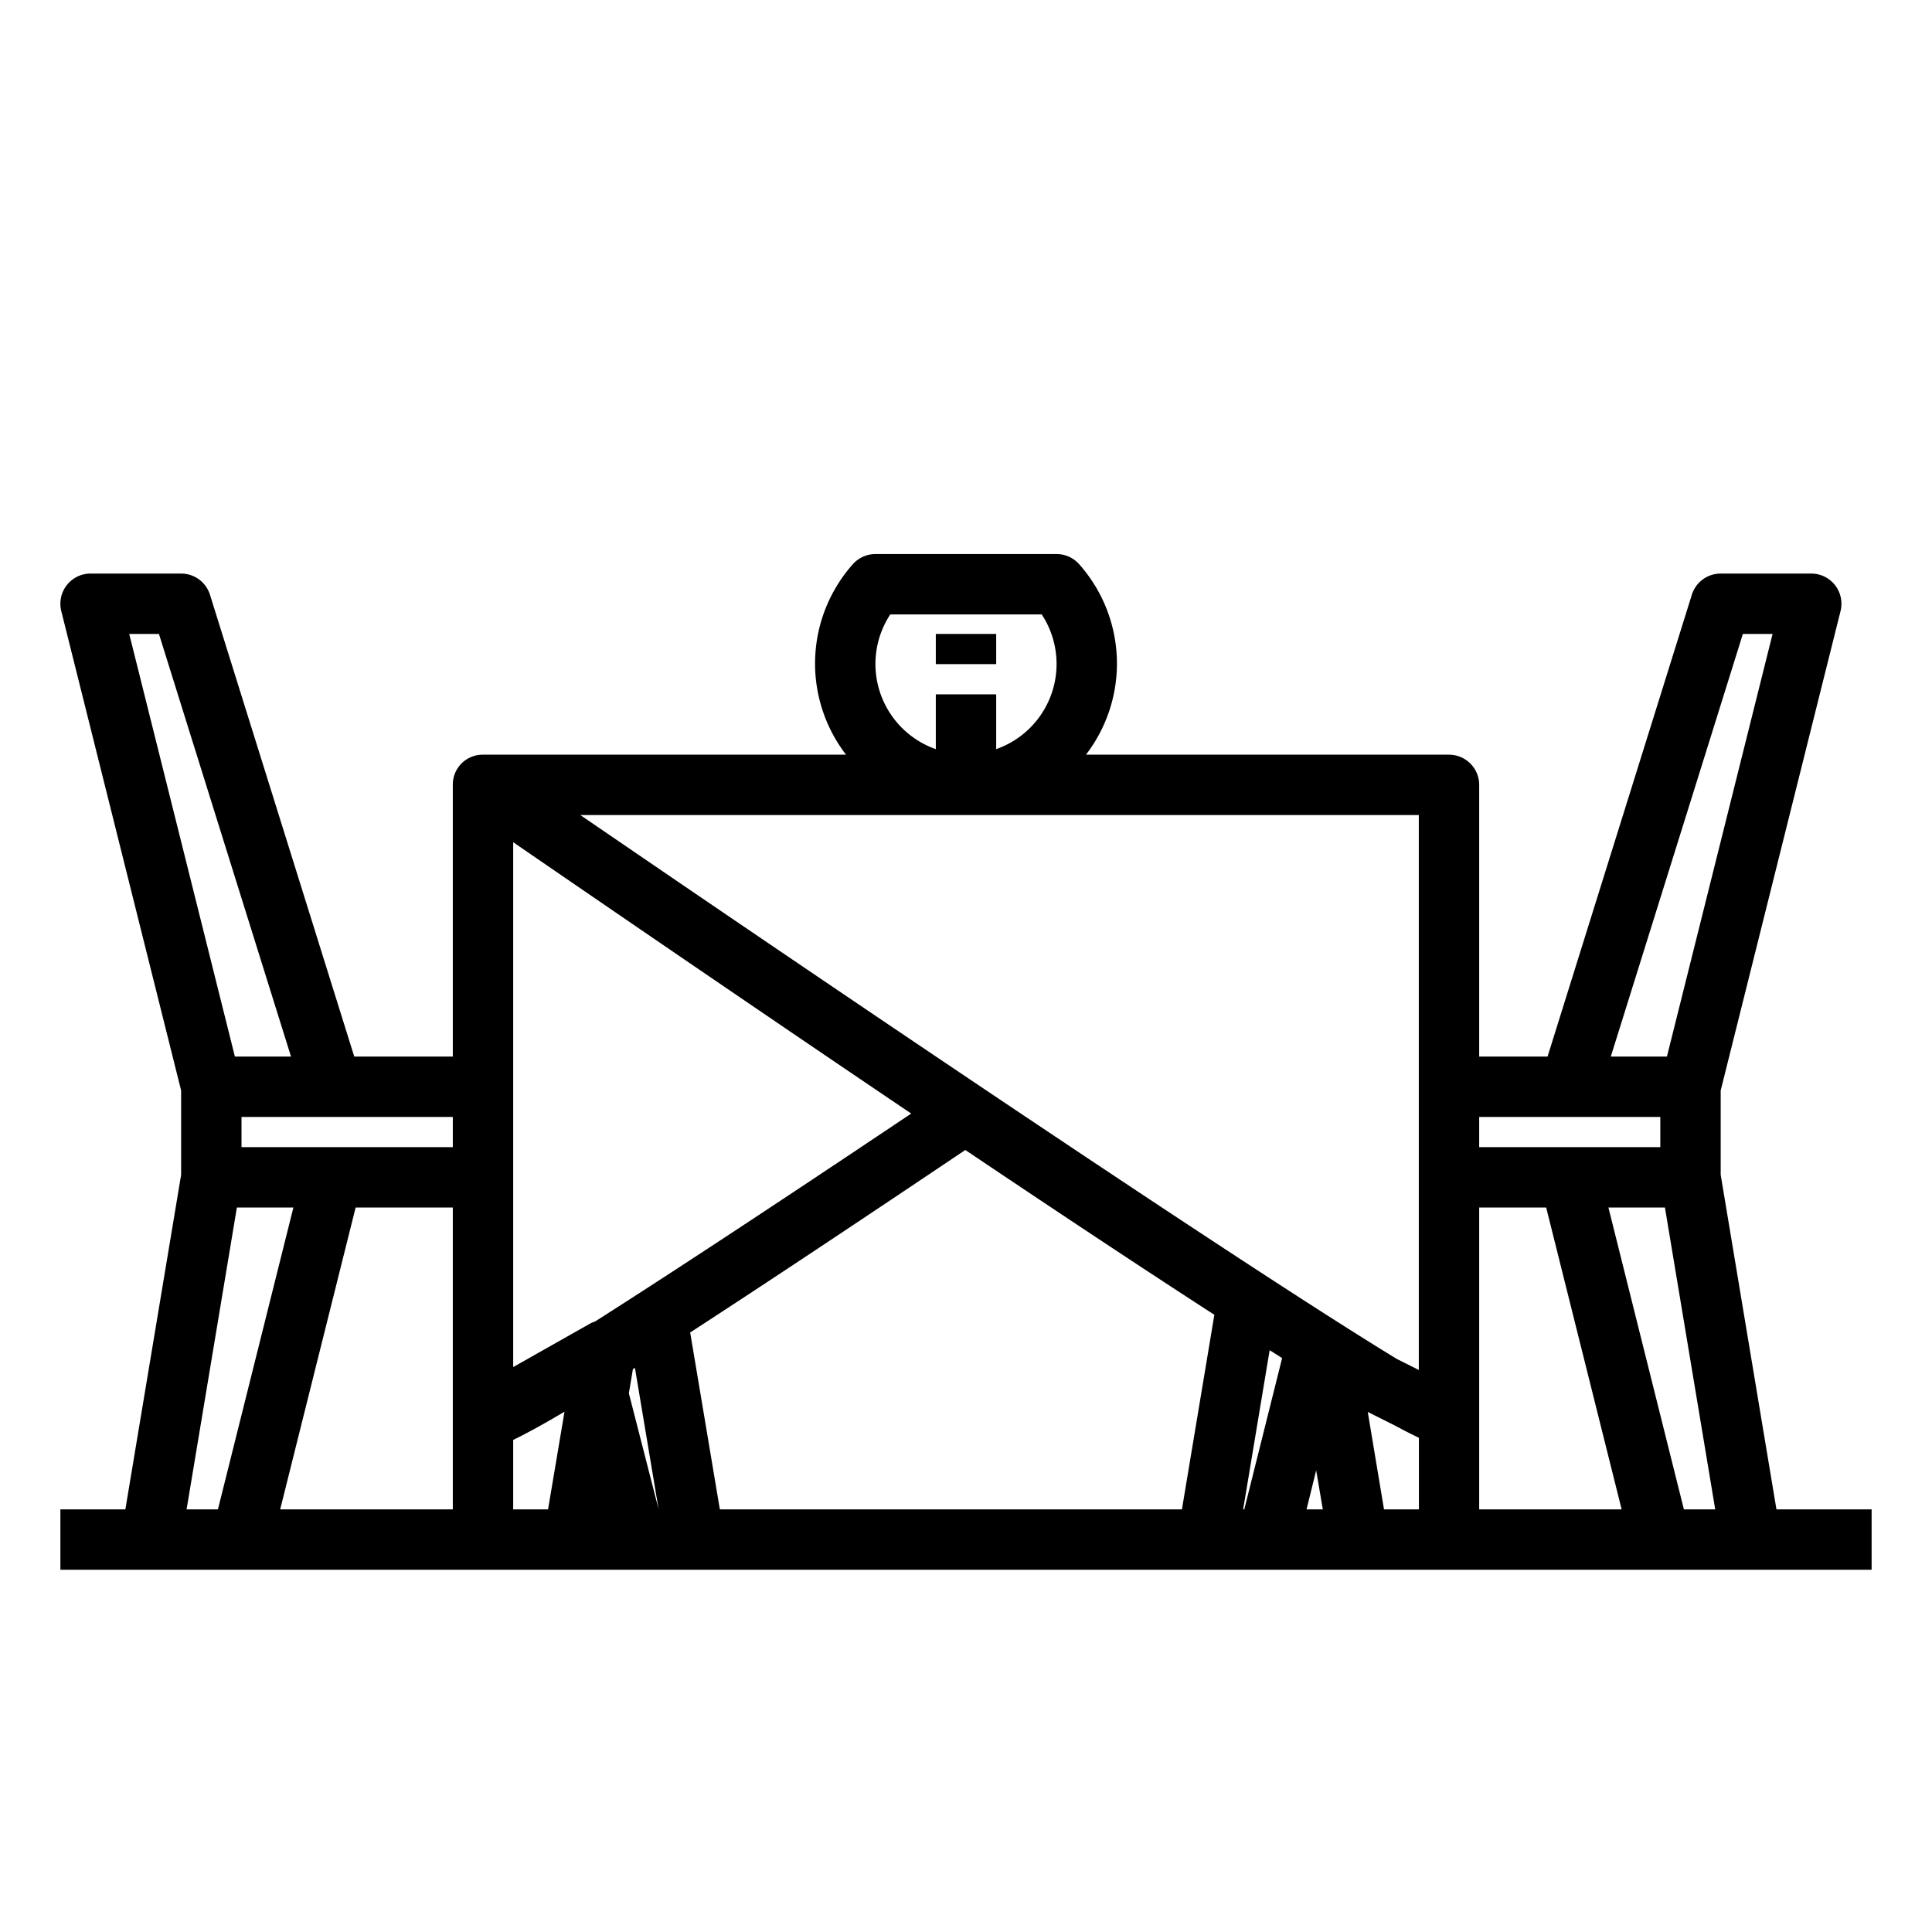 <?xml version="1.0"?>
<svg xmlns="http://www.w3.org/2000/svg" id="Outline" viewBox="0 0 64 64" width="512" height="512"><rect x="31" y="21" width="2" height="1"/><path d="M8,52H62V50H58.847L57,38.917V36.124l3.97-15.881A1,1,0,0,0,60,19H57a1,1,0,0,0-.955.7L51.265,35H49V26a1,1,0,0,0-1-1H35.974a4.953,4.953,0,0,0-.224-6.308,1,1,0,0,0-.75-.338H29a1,1,0,0,0-.75.338A4.953,4.953,0,0,0,28.026,25H16a.989.989,0,0,0-1,1h0v9H11.735L6.955,19.7A1,1,0,0,0,6,19H3a1,1,0,0,0-.97,1.243L6,36.124v2.793L4.153,50H2v2H8Zm7-12V50H9.281l2.5-10Zm25.227,3.554L39.153,50H23.846l-.983-5.86c2.224-1.443,5.178-3.4,9.114-6.045C35.415,40.405,38.106,42.183,40.227,43.554Zm-20.521.226a.91.91,0,0,0-.136.053L17,45.286V27.9c5.229,3.59,9.579,6.554,13.185,8.988C25.126,40.278,21.839,42.425,19.706,43.78ZM17,50V47.7c.411-.2.958-.495,1.7-.936L18.155,50Zm3.832-3.846.134-.8.067-.042L21.818,50ZM41.181,50l.878-5.273.413.261L41.219,50ZM43.6,48.707,43.82,50h-.539ZM45.847,50l-.538-3.228.894.448c.31.168.573.3.8.408V50Zm5.372-10,2.5,10H49V40Zm4.562,10-2.5-10h1.872l1.666,10Zm1.954-29h.984l-3.5,14H53.36ZM52,37h3v1H49V37ZM29.491,20.354h5.018A2.989,2.989,0,0,1,33,24.816V23H31v1.816a2.989,2.989,0,0,1-1.509-4.462ZM47,27V45.382l-.725-.363C41.428,42.069,28.707,33.491,19.225,27ZM15,38H8V37h7ZM5.265,21,9.64,35H7.781l-3.5-14ZM7.847,40H9.719l-2.5,10H6.181Z"/></svg>
